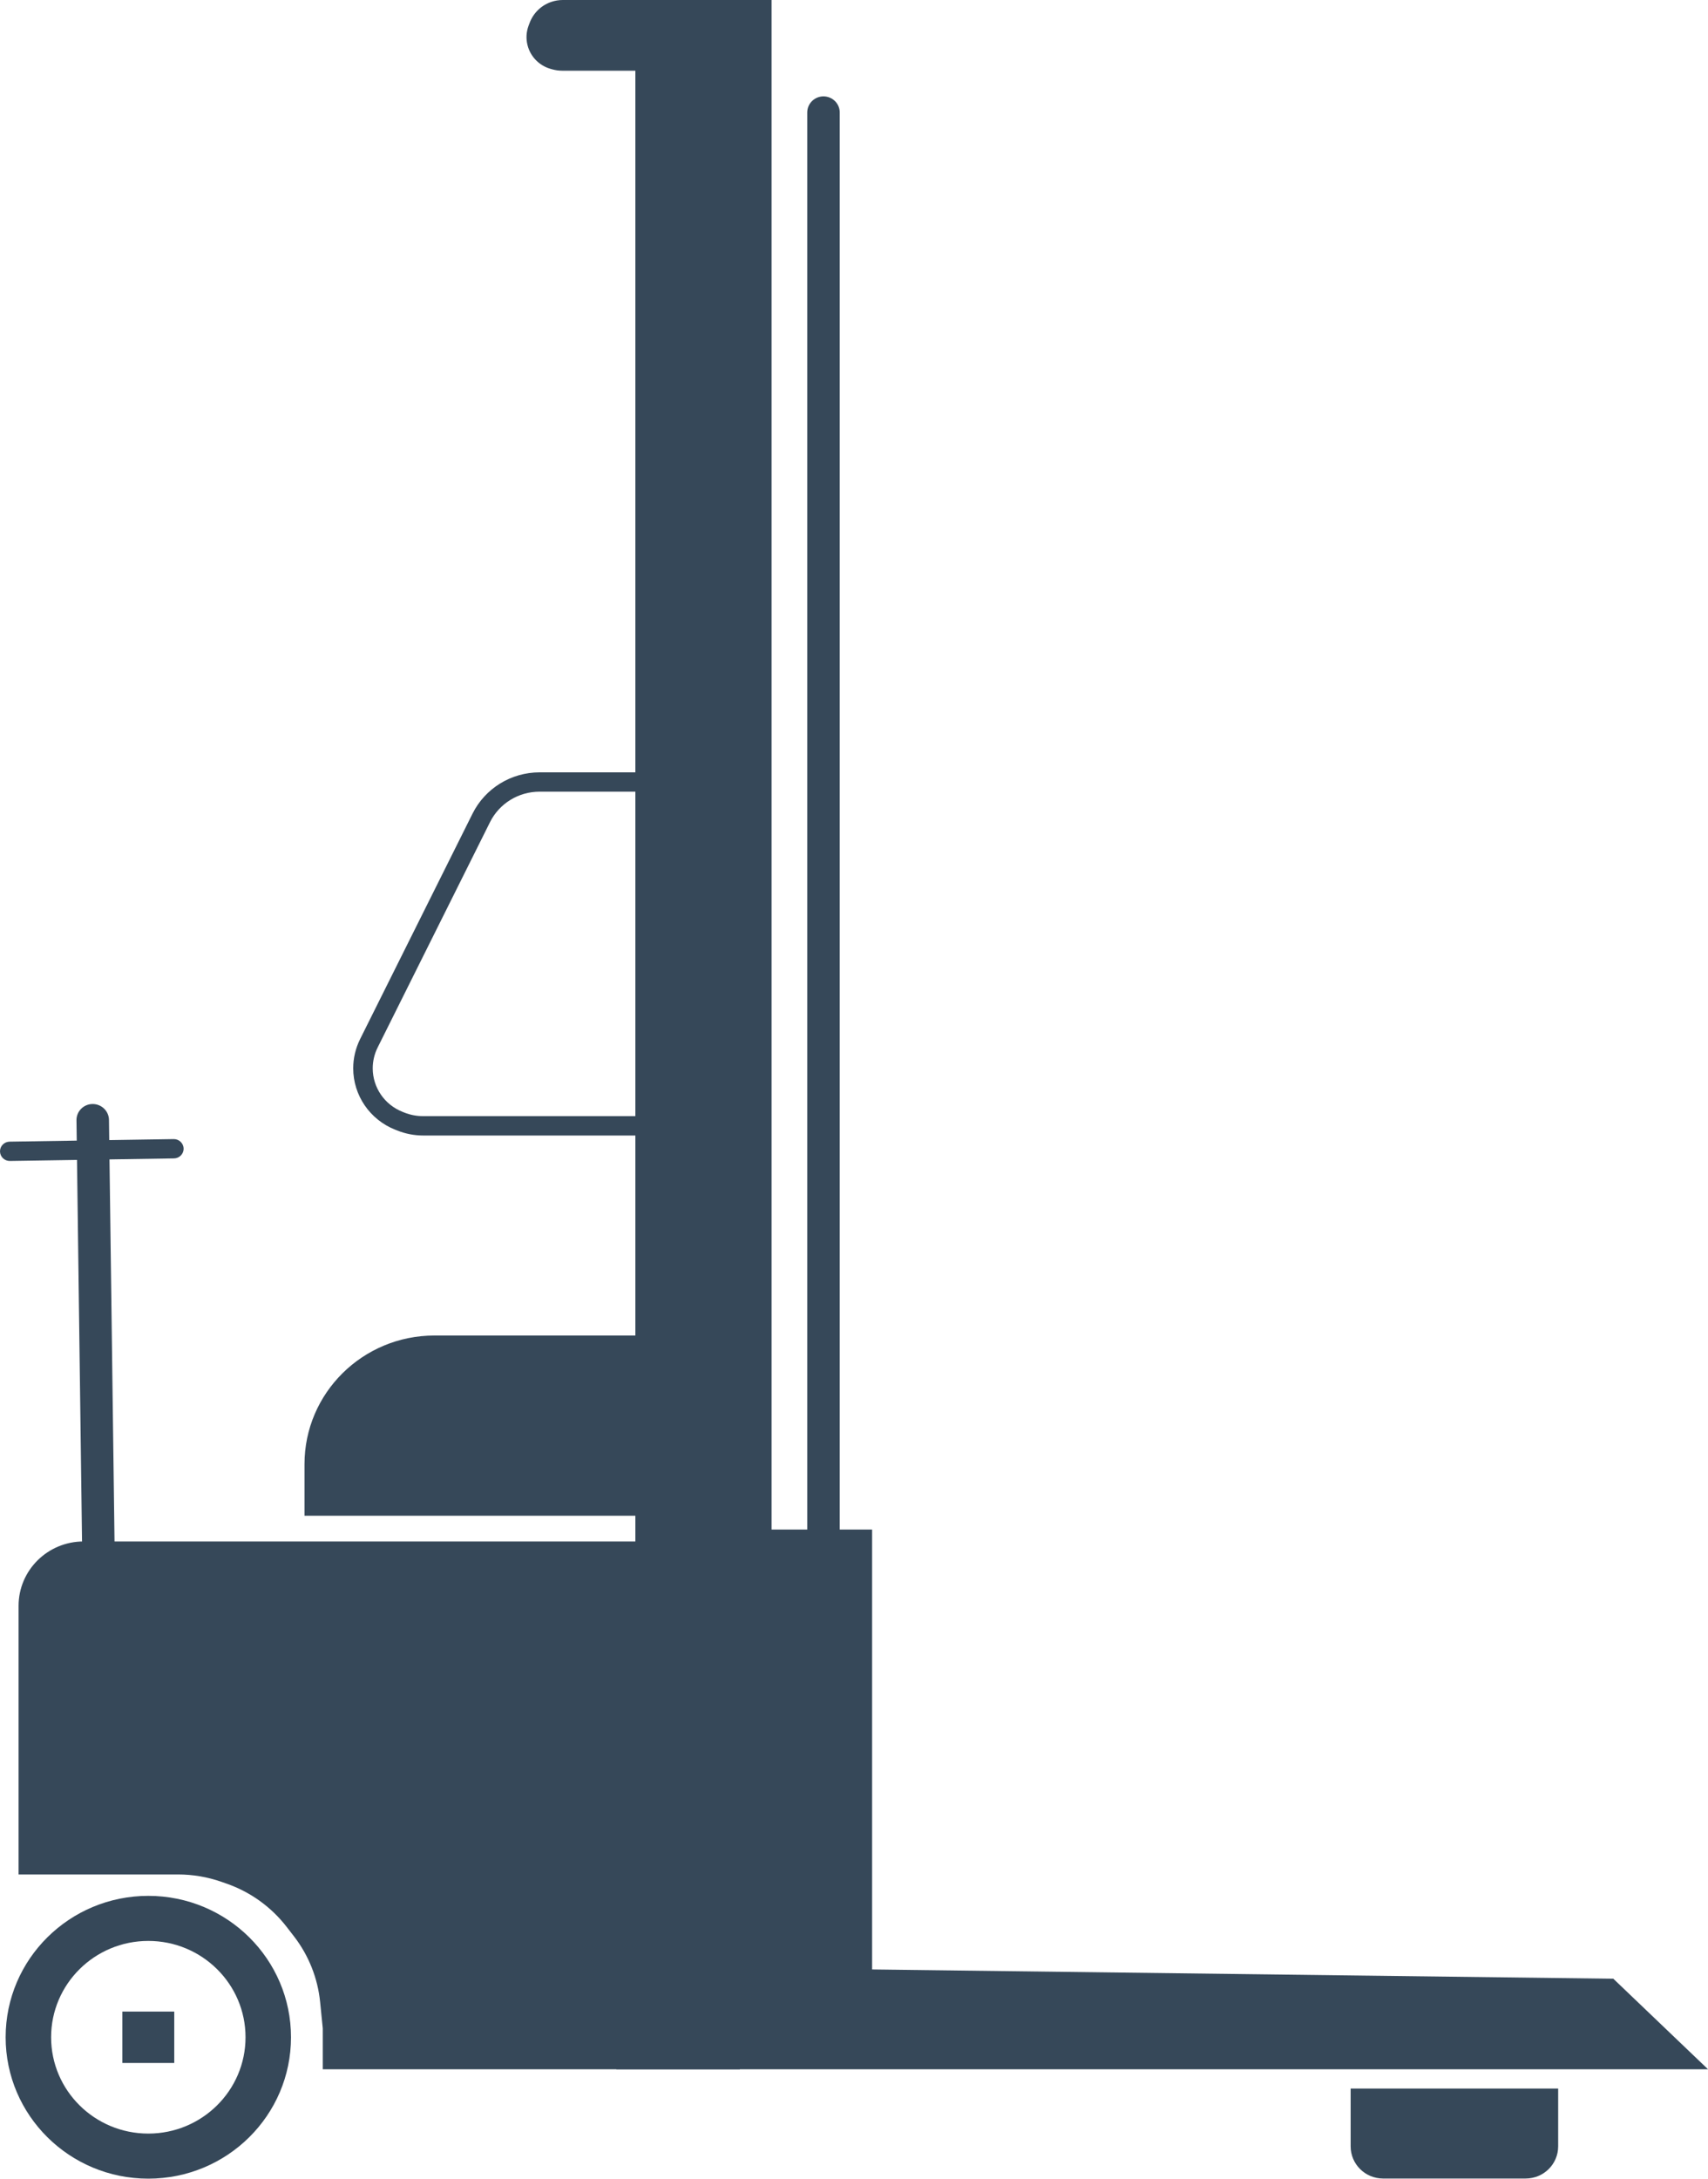 <svg width="40" height="51" viewBox="0 0 40 51" fill="none" xmlns="http://www.w3.org/2000/svg">
    <path d="M14.435 48.439H40L37.783 46.32L14.435 46.028V48.439Z" fill="#364859"/>
    <path d="M14.956 1.58H13.166C13.094 1.58 13.023 1.57 12.954 1.55L12.918 1.54C12.675 1.472 12.489 1.28 12.428 1.038C12.393 0.901 12.401 0.757 12.451 0.624L12.476 0.558C12.556 0.348 12.727 0.185 12.942 0.114C13.019 0.088 13.099 0.075 13.18 0.075H17.994V36.084H14.956V1.58Z" fill="#364859"/>
    <path fill-rule="evenodd" clip-rule="evenodd" d="M12.918 0.042C13.002 0.014 13.091 0 13.18 0H18.07V36.16H14.88V1.655H13.166C13.087 1.655 13.009 1.644 12.933 1.623L12.897 1.613C12.628 1.537 12.421 1.325 12.354 1.057C12.315 0.904 12.325 0.744 12.38 0.598L12.405 0.532C12.493 0.3 12.681 0.12 12.918 0.042ZM13.18 0.151C13.107 0.151 13.035 0.162 12.966 0.185C12.773 0.249 12.619 0.396 12.548 0.584L12.523 0.651C12.478 0.769 12.47 0.898 12.501 1.02C12.556 1.236 12.723 1.407 12.939 1.468L12.975 1.478C13.037 1.496 13.101 1.504 13.166 1.504H15.033V36.009H17.918V0.151H13.18Z" fill="#364859"/>
    <path d="M16.931 35.805H20.424V47.239H16.931V35.805Z" fill="#364859"/>
    <path fill-rule="evenodd" clip-rule="evenodd" d="M19.285 2.256C19.495 2.256 19.666 2.425 19.666 2.633V36.407C19.666 36.615 19.495 36.784 19.285 36.784C19.075 36.784 18.905 36.615 18.905 36.407V2.633C18.905 2.425 19.075 2.256 19.285 2.256Z" fill="#364859"/>
    <path fill-rule="evenodd" clip-rule="evenodd" d="M11.067 19.045C11.362 18.454 11.97 18.08 12.636 18.08H14.956V18.532H12.636C12.144 18.532 11.694 18.808 11.476 19.245L8.843 24.523C8.768 24.674 8.729 24.84 8.729 25.008C8.729 25.456 9.004 25.859 9.425 26.026L9.472 26.045C9.612 26.1 9.761 26.128 9.912 26.128H15.412V26.581H9.912C9.703 26.581 9.496 26.541 9.303 26.464L9.255 26.445C8.662 26.21 8.272 25.641 8.272 25.008C8.272 24.77 8.328 24.536 8.434 24.323L11.067 19.045Z" fill="#364859"/>
    <path fill-rule="evenodd" clip-rule="evenodd" d="M2.166 25.844C2.376 25.841 2.549 26.008 2.552 26.215L2.753 41.438C2.756 41.646 2.588 41.817 2.378 41.82C2.168 41.822 1.995 41.656 1.992 41.448L1.791 26.225C1.788 26.017 1.956 25.846 2.166 25.844Z" fill="#364859"/>
    <path fill-rule="evenodd" clip-rule="evenodd" d="M4.3 26.888C4.302 27.012 4.201 27.115 4.075 27.117L0.232 27.177C0.106 27.179 0.002 27.079 2.8451e-05 26.954C-0.002 26.829 0.099 26.727 0.225 26.725L4.068 26.665C4.194 26.663 4.298 26.763 4.3 26.888Z" fill="#364859"/>
    <path d="M31.631 48.891H36.491V50.244C36.491 50.66 36.15 50.997 35.73 50.997H32.391C31.971 50.997 31.631 50.66 31.631 50.244V48.891Z" fill="#364859"/>
    <path d="M2.866 47.089H4.081V48.292H2.866V47.089Z" fill="#364859"/>
    <path d="M0.435 37.591C0.435 36.759 1.116 36.084 1.957 36.084H17.326V48.439H7.559V47.483L7.497 46.864C7.441 46.307 7.23 45.776 6.887 45.331L6.713 45.106C6.354 44.642 5.867 44.29 5.31 44.095L5.187 44.052C4.861 43.938 4.518 43.879 4.172 43.879H0.435V37.591Z" fill="#364859"/>
    <path fill-rule="evenodd" clip-rule="evenodd" d="M3.473 49.945C4.73 49.945 5.75 48.936 5.75 47.69C5.75 46.444 4.73 45.435 3.473 45.435C2.217 45.435 1.197 46.444 1.197 47.69C1.197 48.936 2.217 49.945 3.473 49.945ZM3.473 51C5.319 51 6.815 49.518 6.815 47.69C6.815 45.862 5.319 44.38 3.473 44.38C1.628 44.38 0.132 45.862 0.132 47.69C0.132 49.518 1.628 51 3.473 51Z" fill="#364859"/>
    <path d="M7.131 34.276C7.131 32.612 8.493 31.263 10.174 31.263H15.196V35.482H7.131V34.276Z" fill="#364859"/>
</svg>

